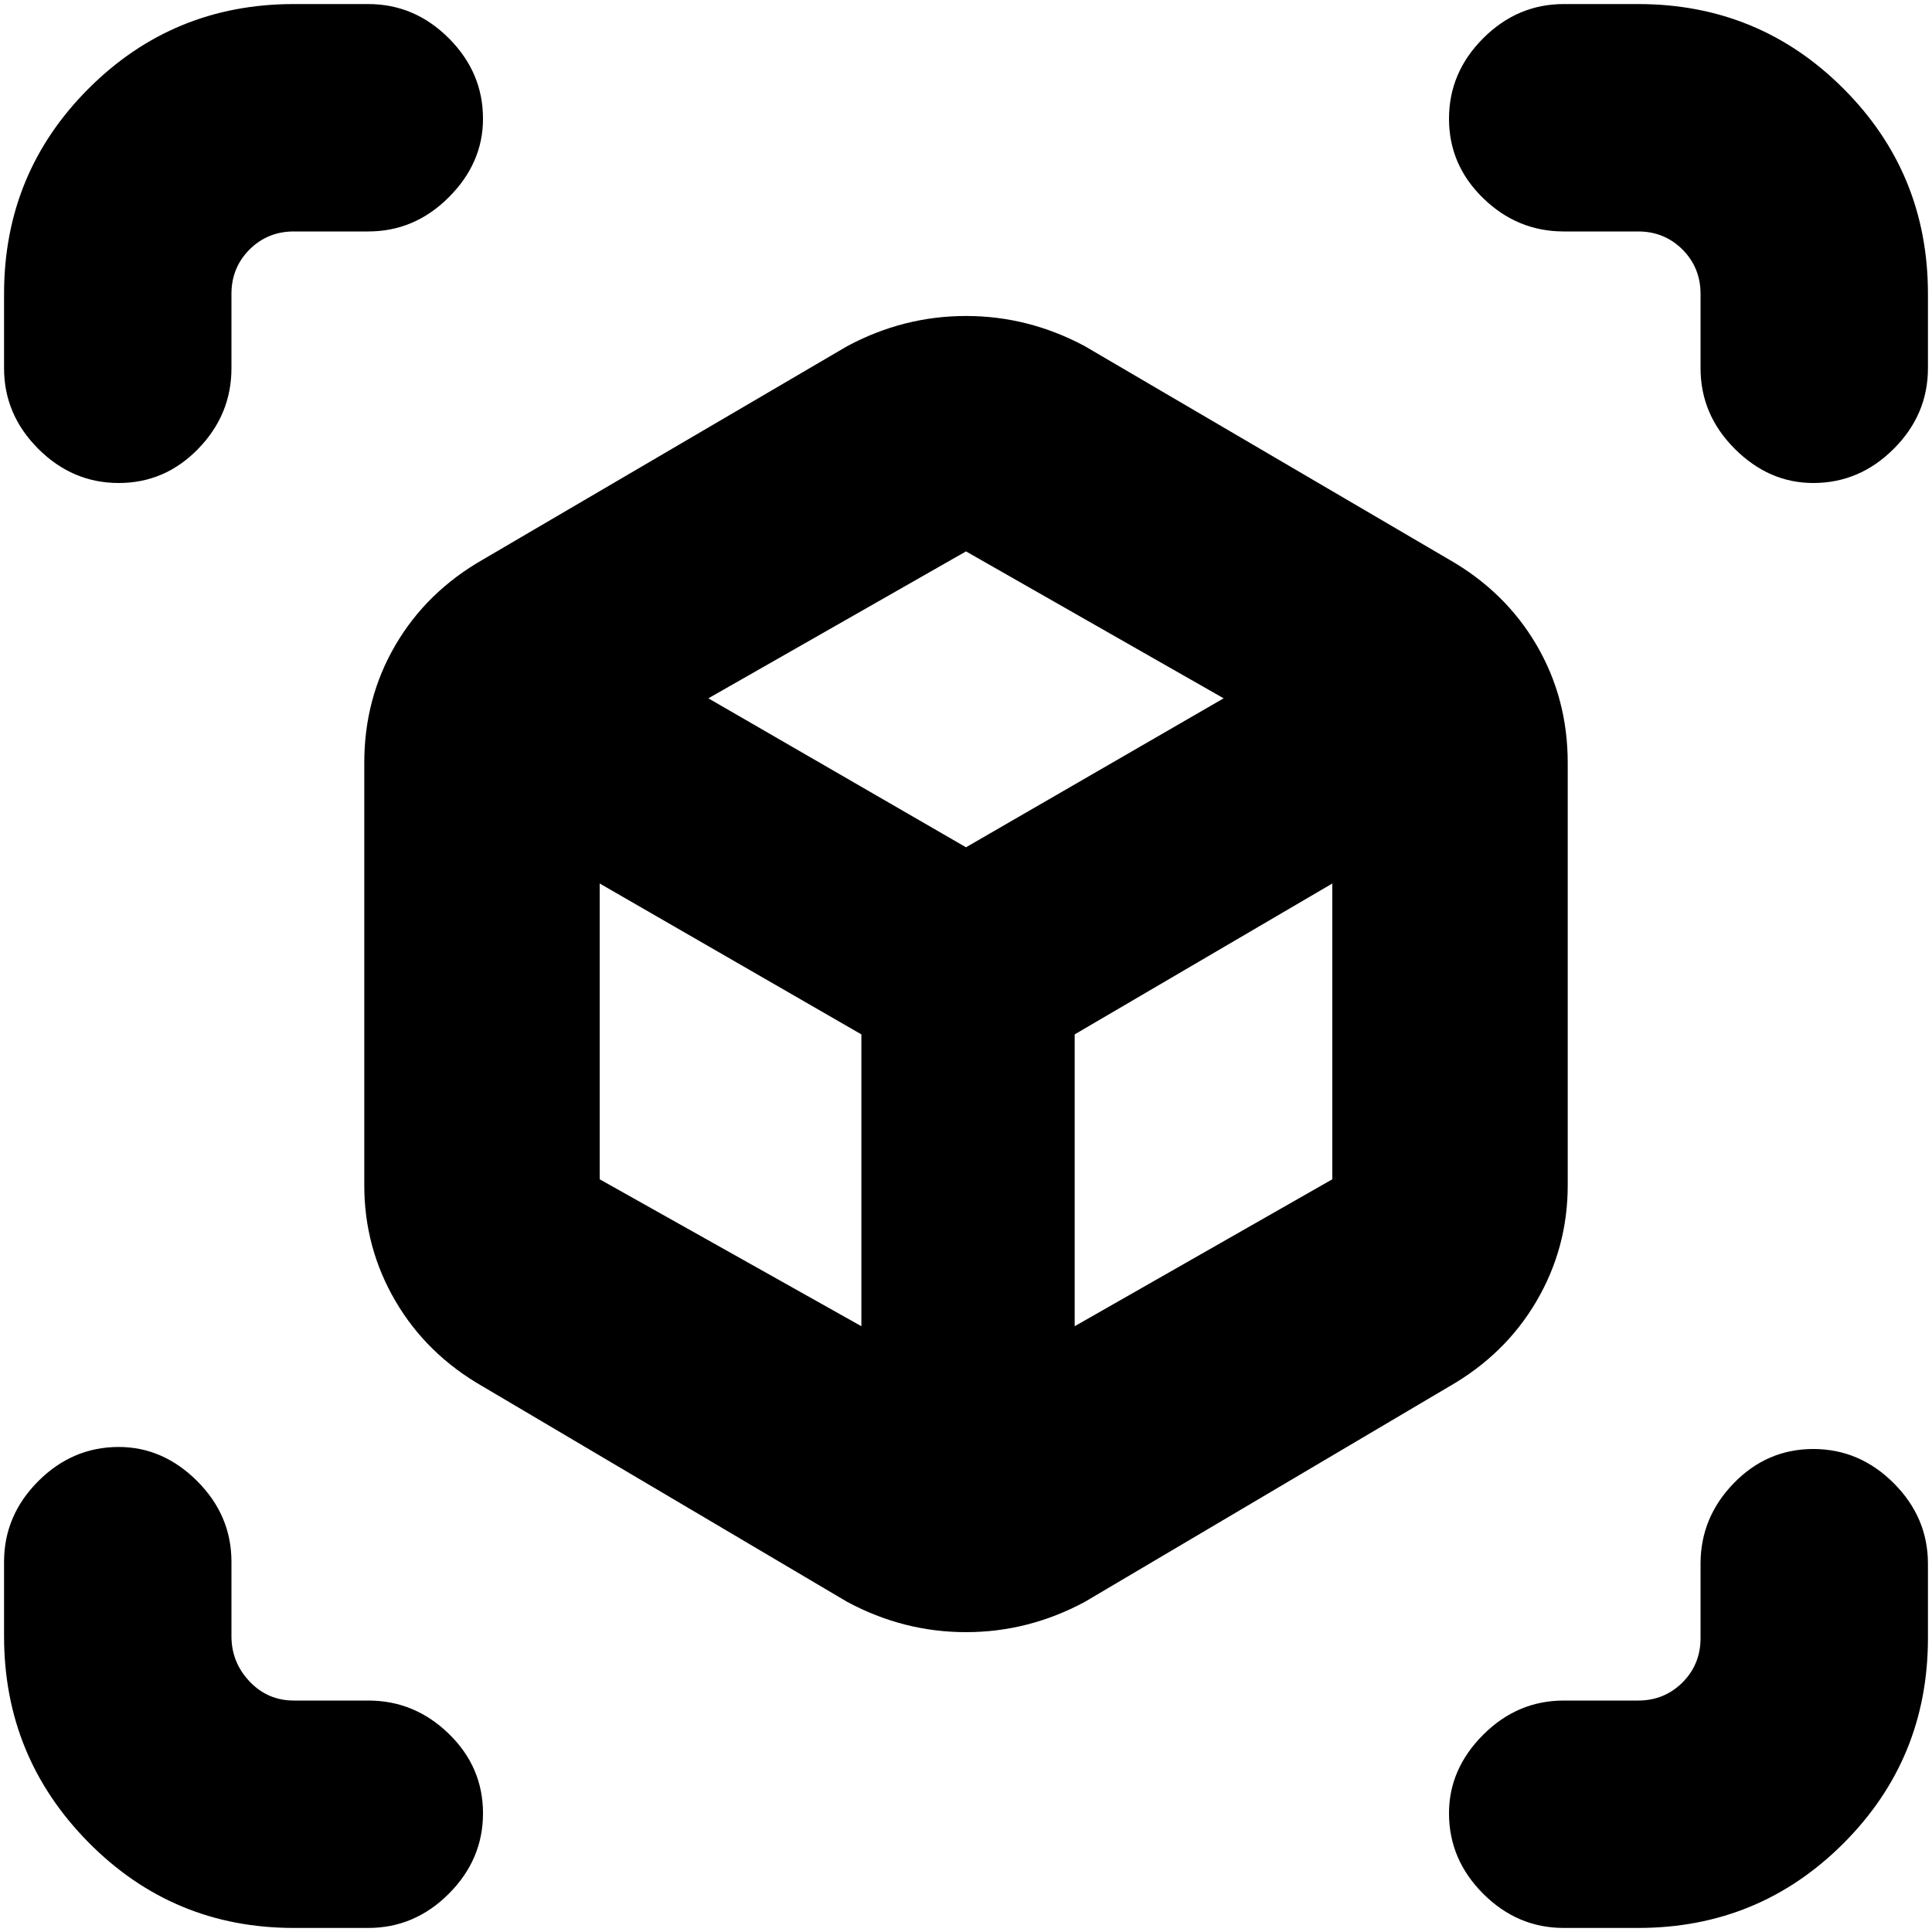 <svg xmlns="http://www.w3.org/2000/svg" height="20" width="20"><path d="M1.229 5Q.75 5 .396 4.646t-.354-.834v-.77q0-1.25.875-2.125T3.042.042h.77q.48 0 .834.354T5 1.229q0 .459-.354.813-.354.354-.834.354h-.77q-.271 0-.459.187-.187.188-.187.459v.77q0 .48-.344.834T1.229 5Zm1.813 14.958q-1.25 0-2.125-.885t-.875-2.135v-.771q0-.479.354-.834.354-.354.833-.354.459 0 .813.354.354.355.354.834v.771q0 .27.187.468.188.198.459.198h.77q.48 0 .834.344t.354.823q0 .479-.354.833t-.834.354Zm13.146 0q-.48 0-.834-.354T15 18.771q0-.459.354-.813.354-.354.834-.354h.77q.271 0 .459-.187.187-.188.187-.459v-.77q0-.48.344-.834t.823-.354q.479 0 .833.354t.354.834v.77q0 1.25-.875 2.125t-2.125.875ZM18.771 5q-.459 0-.813-.354-.354-.354-.354-.834v-.77q0-.271-.187-.459-.188-.187-.459-.187h-.77q-.48 0-.834-.344T15 1.229q0-.479.354-.833t.834-.354h.77q1.25 0 2.125.875t.875 2.125v.77q0 .48-.354.834T18.771 5Zm-10 11.583L5 14.354q-.583-.333-.906-.885-.323-.552-.323-1.198V7.896q0-.667.323-1.219T5 5.792l3.771-2.209q.583-.312 1.229-.312.646 0 1.229.312L15 5.792q.583.333.906.885.323.552.323 1.219v4.375q0 .646-.323 1.198-.323.552-.906.885l-3.771 2.229q-.583.313-1.229.313-.646 0-1.229-.313Zm.146-2.854v-3.021L6.208 9.146v3.062Zm2.208 0 2.667-1.521V9.146l-2.667 1.562ZM10 8.771l2.667-1.542L10 5.708 7.333 7.229Zm0 1.937Zm0-1.937Zm1.125 1.937Zm-2.208 0Z"/></svg>
